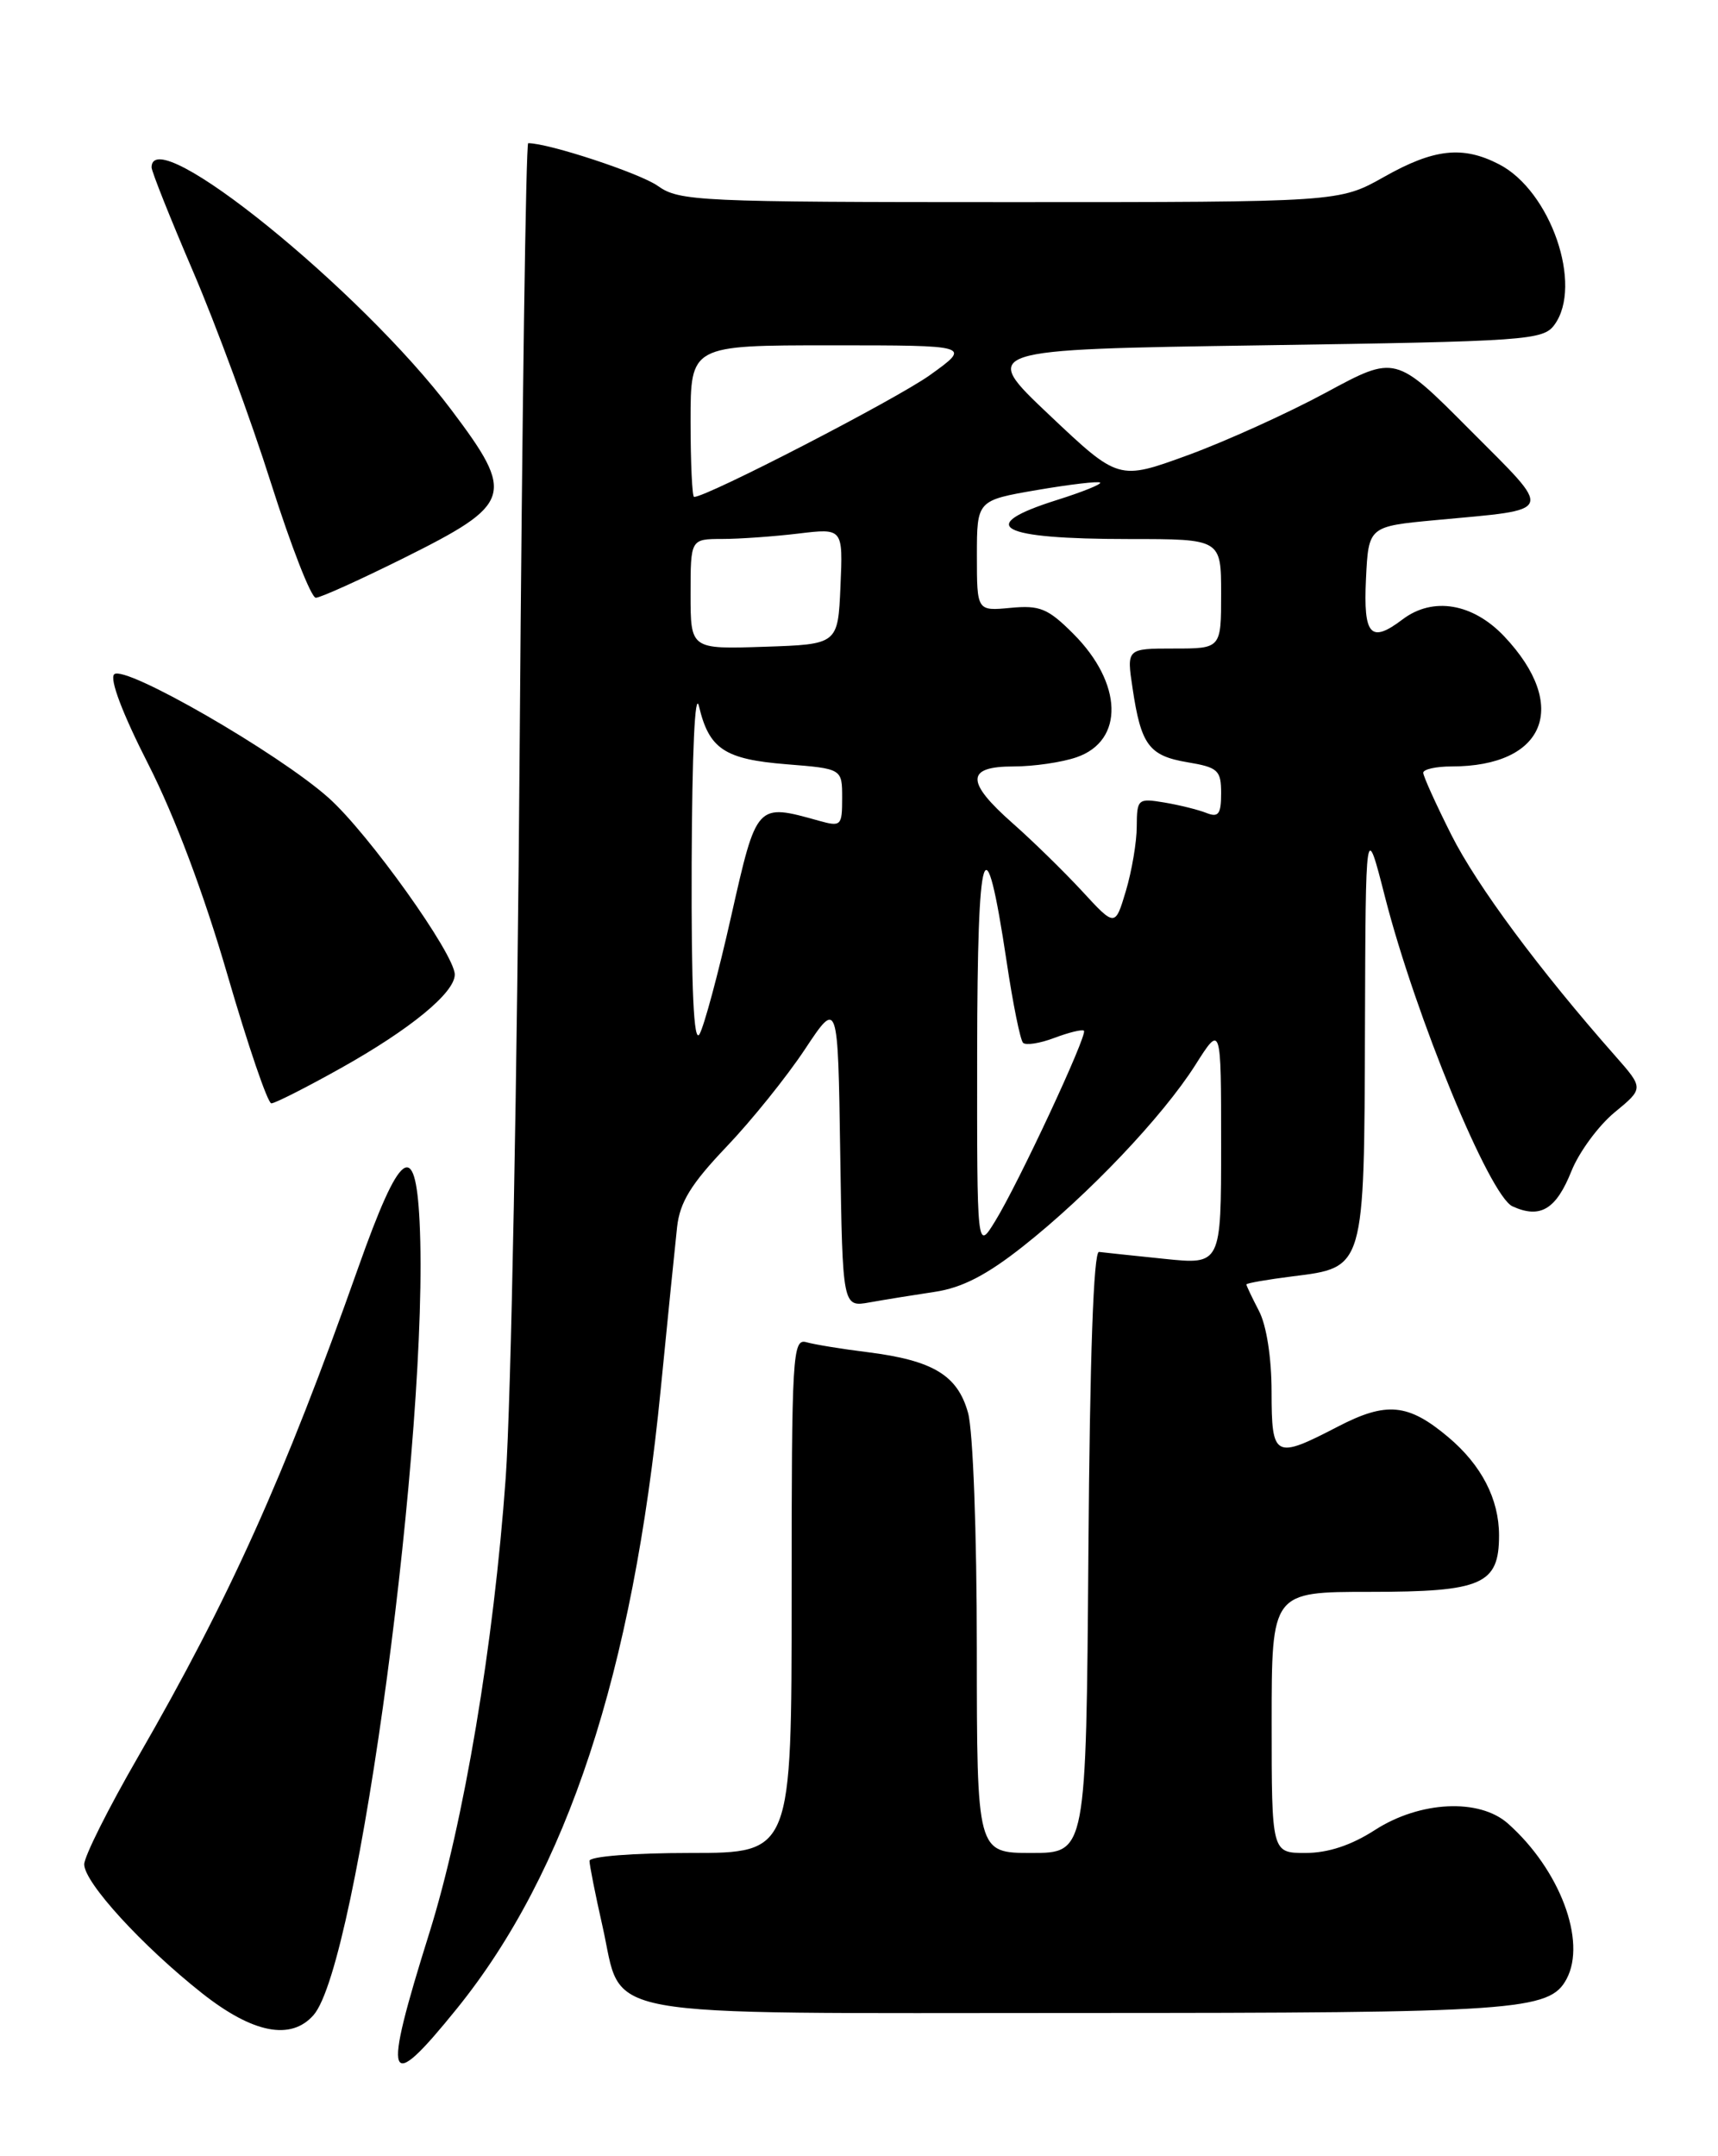 <?xml version="1.0" encoding="UTF-8" standalone="no"?>
<!DOCTYPE svg PUBLIC "-//W3C//DTD SVG 1.1//EN" "http://www.w3.org/Graphics/SVG/1.1/DTD/svg11.dtd" >
<svg xmlns="http://www.w3.org/2000/svg" xmlns:xlink="http://www.w3.org/1999/xlink" version="1.1" viewBox="0 0 204 256">
 <g >
 <path fill="currentColor"
d=" M 54.26 238.47 C 67.34 222.28 75.14 198.60 78.45 165.00 C 79.29 156.47 80.17 147.78 80.40 145.68 C 80.73 142.73 82.06 140.57 86.24 136.18 C 89.22 133.06 93.42 127.84 95.58 124.58 C 99.50 118.67 99.50 118.67 99.77 136.94 C 100.05 155.21 100.05 155.21 103.27 154.63 C 105.05 154.31 108.53 153.75 111.00 153.38 C 114.24 152.90 117.18 151.38 121.50 147.96 C 129.27 141.82 138.04 132.58 141.93 126.46 C 145.00 121.61 145.00 121.61 145.00 135.88 C 145.00 150.16 145.00 150.16 138.25 149.46 C 134.54 149.08 131.05 148.71 130.50 148.64 C 129.85 148.55 129.41 161.14 129.24 184.25 C 128.97 220.00 128.97 220.00 122.49 220.00 C 116.00 220.00 116.00 220.00 115.99 195.75 C 115.99 182.03 115.54 169.87 114.95 167.75 C 113.71 163.28 110.80 161.52 103.00 160.54 C 99.97 160.17 96.71 159.63 95.75 159.36 C 94.11 158.90 94.00 160.80 94.00 189.43 C 94.00 220.00 94.00 220.00 82.00 220.00 C 75.20 220.00 70.00 220.41 70.00 220.94 C 70.00 221.45 70.69 224.94 71.54 228.69 C 74.07 239.86 69.36 239.00 127.96 239.00 C 180.27 239.00 184.00 238.74 186.02 234.96 C 188.42 230.47 185.21 221.96 179.05 216.50 C 175.65 213.49 168.61 213.83 163.27 217.27 C 160.45 219.09 157.70 220.00 155.02 220.00 C 151.00 220.00 151.00 220.00 151.00 204.50 C 151.00 189.00 151.00 189.00 162.67 189.00 C 175.99 189.00 178.00 188.12 178.00 182.30 C 178.00 177.98 175.92 173.95 171.96 170.62 C 167.21 166.63 164.64 166.38 158.86 169.38 C 151.34 173.28 151.00 173.10 150.99 165.25 C 150.99 161.22 150.39 157.35 149.49 155.64 C 148.67 154.06 148.00 152.65 148.00 152.50 C 148.00 152.35 150.47 151.92 153.49 151.54 C 162.06 150.47 161.99 150.74 162.08 122.03 C 162.16 97.50 162.16 97.50 164.46 106.50 C 168.08 120.65 176.87 141.98 179.60 143.23 C 182.90 144.73 184.78 143.60 186.61 139.01 C 187.51 136.78 189.80 133.66 191.71 132.08 C 195.19 129.22 195.19 129.22 191.79 125.36 C 182.79 115.16 175.39 105.18 172.35 99.15 C 170.51 95.49 169.00 92.16 169.00 91.75 C 169.00 91.34 170.51 91.00 172.35 91.00 C 183.50 91.00 186.42 83.83 178.63 75.57 C 174.90 71.62 170.15 70.82 166.56 73.53 C 162.75 76.42 161.88 75.47 162.20 68.75 C 162.50 62.50 162.50 62.50 170.50 61.75 C 184.84 60.41 184.58 61.12 174.52 51.02 C 165.70 42.15 165.70 42.15 157.47 46.60 C 152.94 49.05 145.54 52.40 141.03 54.05 C 132.82 57.04 132.82 57.04 124.60 49.27 C 116.38 41.50 116.38 41.50 149.77 41.00 C 181.36 40.53 183.24 40.40 184.58 38.56 C 188.00 33.88 184.13 22.67 178.01 19.51 C 173.70 17.28 170.28 17.65 164.35 21.00 C 159.03 24.00 159.03 24.00 119.92 24.00 C 82.97 24.00 80.66 23.89 78.12 22.08 C 76.00 20.57 65.17 17.00 62.72 17.00 C 62.45 17.00 62.00 49.06 61.71 88.25 C 61.43 127.44 60.68 166.67 60.05 175.44 C 58.63 195.26 55.08 216.40 50.98 229.50 C 45.35 247.47 45.86 248.86 54.26 238.47 Z  M 37.23 239.25 C 42.52 233.24 51.03 169.55 49.82 145.00 C 49.33 135.11 47.50 136.49 42.54 150.50 C 33.72 175.42 27.28 189.71 16.40 208.58 C 12.88 214.67 10.00 220.42 10.00 221.35 C 10.00 223.51 16.91 231.06 24.00 236.66 C 30.03 241.42 34.55 242.30 37.23 239.25 Z  M 40.47 126.82 C 48.71 122.21 54.00 117.87 54.00 115.71 C 54.00 113.30 43.73 98.92 39.01 94.72 C 33.01 89.38 14.78 78.88 13.56 80.06 C 12.99 80.62 14.54 84.72 17.61 90.74 C 20.75 96.91 24.21 106.11 27.01 115.75 C 29.45 124.14 31.79 131.00 32.22 131.00 C 32.65 131.00 36.36 129.12 40.47 126.82 Z  M 48.00 66.23 C 60.88 59.81 61.21 58.78 53.59 48.66 C 42.87 34.42 18.00 14.30 18.00 19.87 C 18.00 20.36 20.22 25.92 22.93 32.24 C 25.64 38.56 29.81 49.86 32.18 57.36 C 34.56 64.85 36.95 70.98 37.50 70.97 C 38.05 70.97 42.77 68.83 48.00 66.23 Z  M 116.03 125.00 C 116.06 99.79 116.95 97.03 119.53 114.17 C 120.27 119.15 121.15 123.49 121.48 123.81 C 121.81 124.14 123.49 123.88 125.22 123.22 C 126.95 122.57 128.52 122.19 128.71 122.38 C 129.17 122.84 120.93 140.51 118.16 145.00 C 116.01 148.50 116.01 148.50 116.03 125.00 Z  M 82.13 102.50 C 82.18 89.32 82.52 81.85 83.00 83.86 C 84.20 88.93 86.04 90.15 93.39 90.74 C 100.00 91.27 100.00 91.27 100.00 94.75 C 100.00 98.05 99.87 98.18 97.25 97.45 C 89.80 95.37 89.87 95.30 86.82 108.79 C 85.30 115.56 83.60 121.86 83.06 122.79 C 82.38 123.96 82.08 117.53 82.13 102.50 Z  M 128.46 105.77 C 126.28 103.42 122.59 99.81 120.25 97.75 C 114.65 92.81 114.68 91.00 120.35 91.00 C 122.74 91.00 126.12 90.51 127.86 89.90 C 133.52 87.93 133.32 81.12 127.44 75.24 C 124.44 72.24 123.47 71.84 120.00 72.17 C 116.00 72.55 116.00 72.55 116.00 65.98 C 116.00 59.41 116.00 59.41 123.14 58.18 C 127.07 57.51 130.44 57.11 130.63 57.30 C 130.82 57.49 128.51 58.42 125.49 59.37 C 115.70 62.46 118.56 64.00 134.08 64.00 C 145.00 64.00 145.00 64.00 145.00 70.50 C 145.00 77.00 145.00 77.00 139.39 77.00 C 133.77 77.00 133.77 77.00 134.49 81.75 C 135.49 88.46 136.44 89.73 140.99 90.50 C 144.64 91.11 145.00 91.45 145.00 94.19 C 145.00 96.67 144.68 97.09 143.25 96.52 C 142.29 96.14 140.04 95.58 138.25 95.28 C 135.12 94.76 135.00 94.86 134.98 98.12 C 134.98 99.98 134.39 103.43 133.69 105.78 C 132.41 110.06 132.41 110.06 128.46 105.77 Z  M 82.00 70.54 C 82.00 64.00 82.00 64.00 85.75 63.99 C 87.81 63.99 91.88 63.70 94.80 63.35 C 100.10 62.71 100.10 62.71 99.80 69.60 C 99.50 76.50 99.50 76.50 90.75 76.79 C 82.00 77.08 82.00 77.08 82.00 70.54 Z  M 82.00 50.00 C 82.00 41.00 82.00 41.00 98.68 41.00 C 115.35 41.00 115.35 41.00 110.43 44.53 C 106.42 47.40 83.97 59.00 82.42 59.00 C 82.19 59.00 82.00 54.95 82.00 50.00 Z "/>
</g>
</svg>